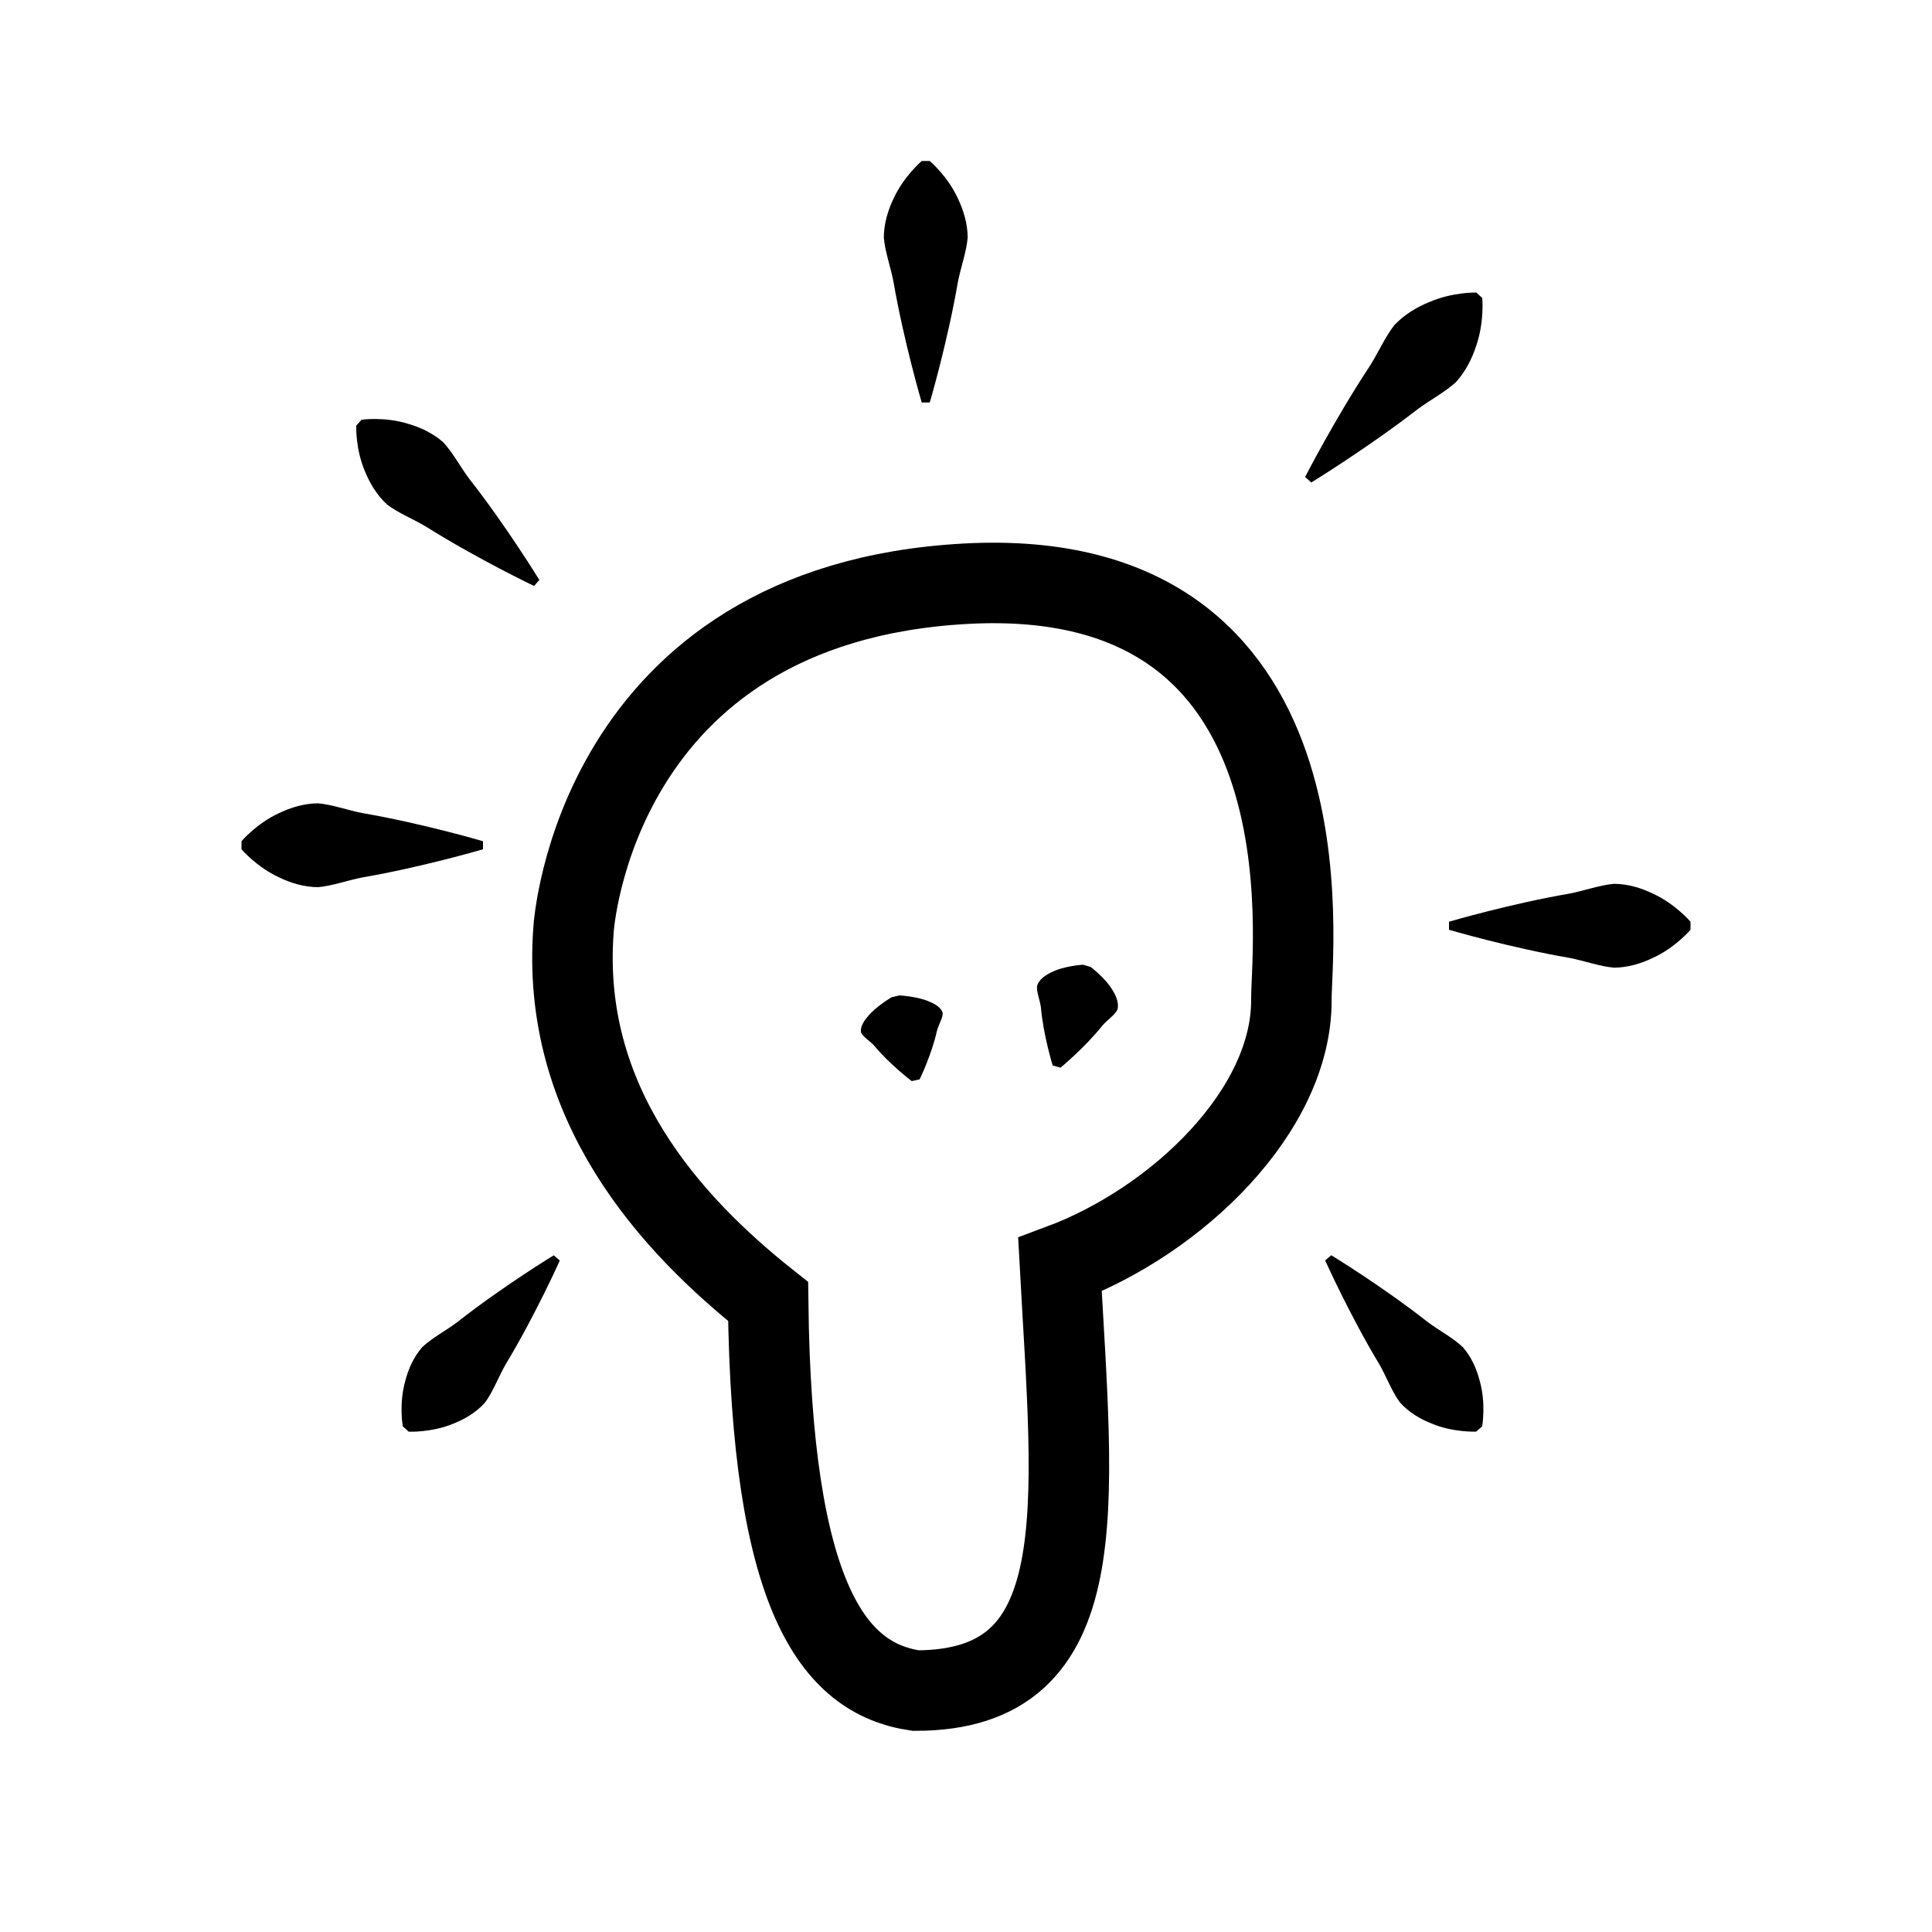 <?xml version="1.0" encoding="utf-8"?>
<!-- Generator: Adobe Illustrator 16.0.0, SVG Export Plug-In . SVG Version: 6.00 Build 0)  -->
<!DOCTYPE svg PUBLIC "-//W3C//DTD SVG 1.1//EN" "http://www.w3.org/Graphics/SVG/1.1/DTD/svg11.dtd">
<svg version="1.1" id="Layer_1" xmlns="http://www.w3.org/2000/svg" xmlns:xlink="http://www.w3.org/1999/xlink" x="0px" y="0px"
	 width="24px" height="24px" viewBox="0 0 24 24" enable-background="new 0 0 24 24" xml:space="preserve">
<path fill-rule="evenodd" clip-rule="evenodd" fill="none" stroke="#000000" stroke-miterlimit="10" d="M11.375,21.001
	c-1.03-0.152-1.791-1.166-1.833-4.833c-1.209-0.959-2.584-2.459-2.417-4.625c0,0,0.25-4.042,4.875-4.292s4.038,4.54,4.042,5.167
	c0.008,1.375-1.417,2.75-2.875,3.292C13.333,18.751,13.625,21.001,11.375,21.001z"/>
<g>
	<path d="M18,11.45c0,0,0.75-0.221,1.5-0.35c0.188-0.037,0.375-0.106,0.551-0.121c0.176,0.002,0.34,0.053,0.48,0.121
		C20.812,11.228,21,11.45,21,11.45v0.1c0,0-0.188,0.223-0.469,0.35c-0.141,0.068-0.305,0.119-0.48,0.121
		c-0.176-0.015-0.363-0.084-0.551-0.121c-0.75-0.129-1.5-0.35-1.5-0.35V11.45z"/>
</g>
<g>
	<path d="M16.213,5.925c0,0,0.37-0.723,0.807-1.384c0.105-0.168,0.188-0.358,0.301-0.502c0.126-0.133,0.28-0.224,0.43-0.285
		c0.293-0.128,0.588-0.12,0.588-0.12l0.074,0.068c0,0,0.029,0.294-0.076,0.596c-0.05,0.153-0.128,0.314-0.251,0.449
		c-0.136,0.125-0.319,0.22-0.479,0.339c-0.626,0.484-1.318,0.908-1.318,0.908L16.213,5.925z"/>
</g>
<g>
	<path d="M11.45,5c0,0-0.221-0.75-0.351-1.5c-0.036-0.188-0.106-0.375-0.12-0.551c0.002-0.176,0.053-0.34,0.12-0.48
		C11.228,2.188,11.45,2,11.45,2h0.1c0,0,0.223,0.188,0.351,0.469c0.067,0.141,0.118,0.305,0.12,0.48
		C12.007,3.125,11.937,3.312,11.9,3.5C11.771,4.25,11.55,5,11.55,5H11.45z"/>
</g>
<g>
	<path d="M6.634,7.279c0,0-0.7-0.334-1.339-0.735C5.133,6.446,4.947,6.374,4.809,6.268C4.68,6.15,4.594,6.002,4.535,5.859
		c-0.121-0.282-0.11-0.571-0.11-0.571l0.066-0.074c0,0,0.287-0.041,0.58,0.051C5.22,5.308,5.375,5.379,5.506,5.494
		C5.625,5.621,5.717,5.798,5.83,5.949C6.296,6.543,6.7,7.205,6.7,7.205L6.634,7.279z"/>
</g>
<g>
	<path d="M6,10.55c0,0-0.75,0.221-1.5,0.35c-0.188,0.037-0.375,0.106-0.551,0.121c-0.176-0.002-0.34-0.053-0.48-0.121
		C3.188,10.772,3,10.55,3,10.55v-0.1c0,0,0.188-0.223,0.469-0.35c0.141-0.068,0.305-0.119,0.48-0.121
		C4.125,9.994,4.312,10.063,4.5,10.1C5.25,10.229,6,10.45,6,10.45V10.55z"/>
</g>
<g>
	<path d="M6.954,15.659c0,0-0.303,0.677-0.675,1.294c-0.09,0.157-0.154,0.336-0.254,0.47c-0.111,0.124-0.252,0.206-0.391,0.261
		c-0.271,0.114-0.555,0.101-0.556,0.101l-0.074-0.066c-0.001,0-0.05-0.279,0.03-0.563c0.037-0.145,0.102-0.295,0.21-0.42
		c0.12-0.115,0.29-0.202,0.435-0.311c0.565-0.445,1.2-0.831,1.2-0.831L6.954,15.659z"/>
</g>
<g>
	<path d="M16.537,15.593c0,0,0.635,0.386,1.2,0.831c0.145,0.108,0.314,0.195,0.435,0.311c0.109,0.125,0.173,0.275,0.21,0.42
		c0.08,0.284,0.03,0.563,0.03,0.563l-0.074,0.066c0,0-0.284,0.014-0.556-0.101c-0.139-0.055-0.28-0.137-0.391-0.261
		c-0.1-0.134-0.164-0.312-0.254-0.47c-0.372-0.617-0.675-1.294-0.675-1.294L16.537,15.593z"/>
</g>
<g>
	<path d="M11.326,13.43c0,0-0.276-0.209-0.465-0.439c-0.051-0.057-0.135-0.105-0.164-0.163c-0.013-0.062,0.023-0.13,0.078-0.195
		c0.101-0.128,0.301-0.245,0.301-0.245l0.098-0.023c0,0,0.231,0.013,0.379,0.081c0.078,0.033,0.142,0.078,0.158,0.139
		c0,0.064-0.053,0.146-0.072,0.22c-0.063,0.291-0.215,0.603-0.215,0.603L11.326,13.43z"/>
</g>
<g>
	<path d="M13.077,13.236c0,0-0.117-0.376-0.147-0.726c-0.012-0.089-0.056-0.187-0.047-0.265c0.023-0.073,0.093-0.126,0.176-0.166
		c0.157-0.081,0.394-0.095,0.394-0.095l0.096,0.028c0,0,0.189,0.142,0.276,0.296c0.048,0.078,0.076,0.161,0.056,0.235
		c-0.035,0.069-0.126,0.127-0.185,0.195c-0.218,0.275-0.522,0.525-0.522,0.525L13.077,13.236z"/>
</g>
</svg>
